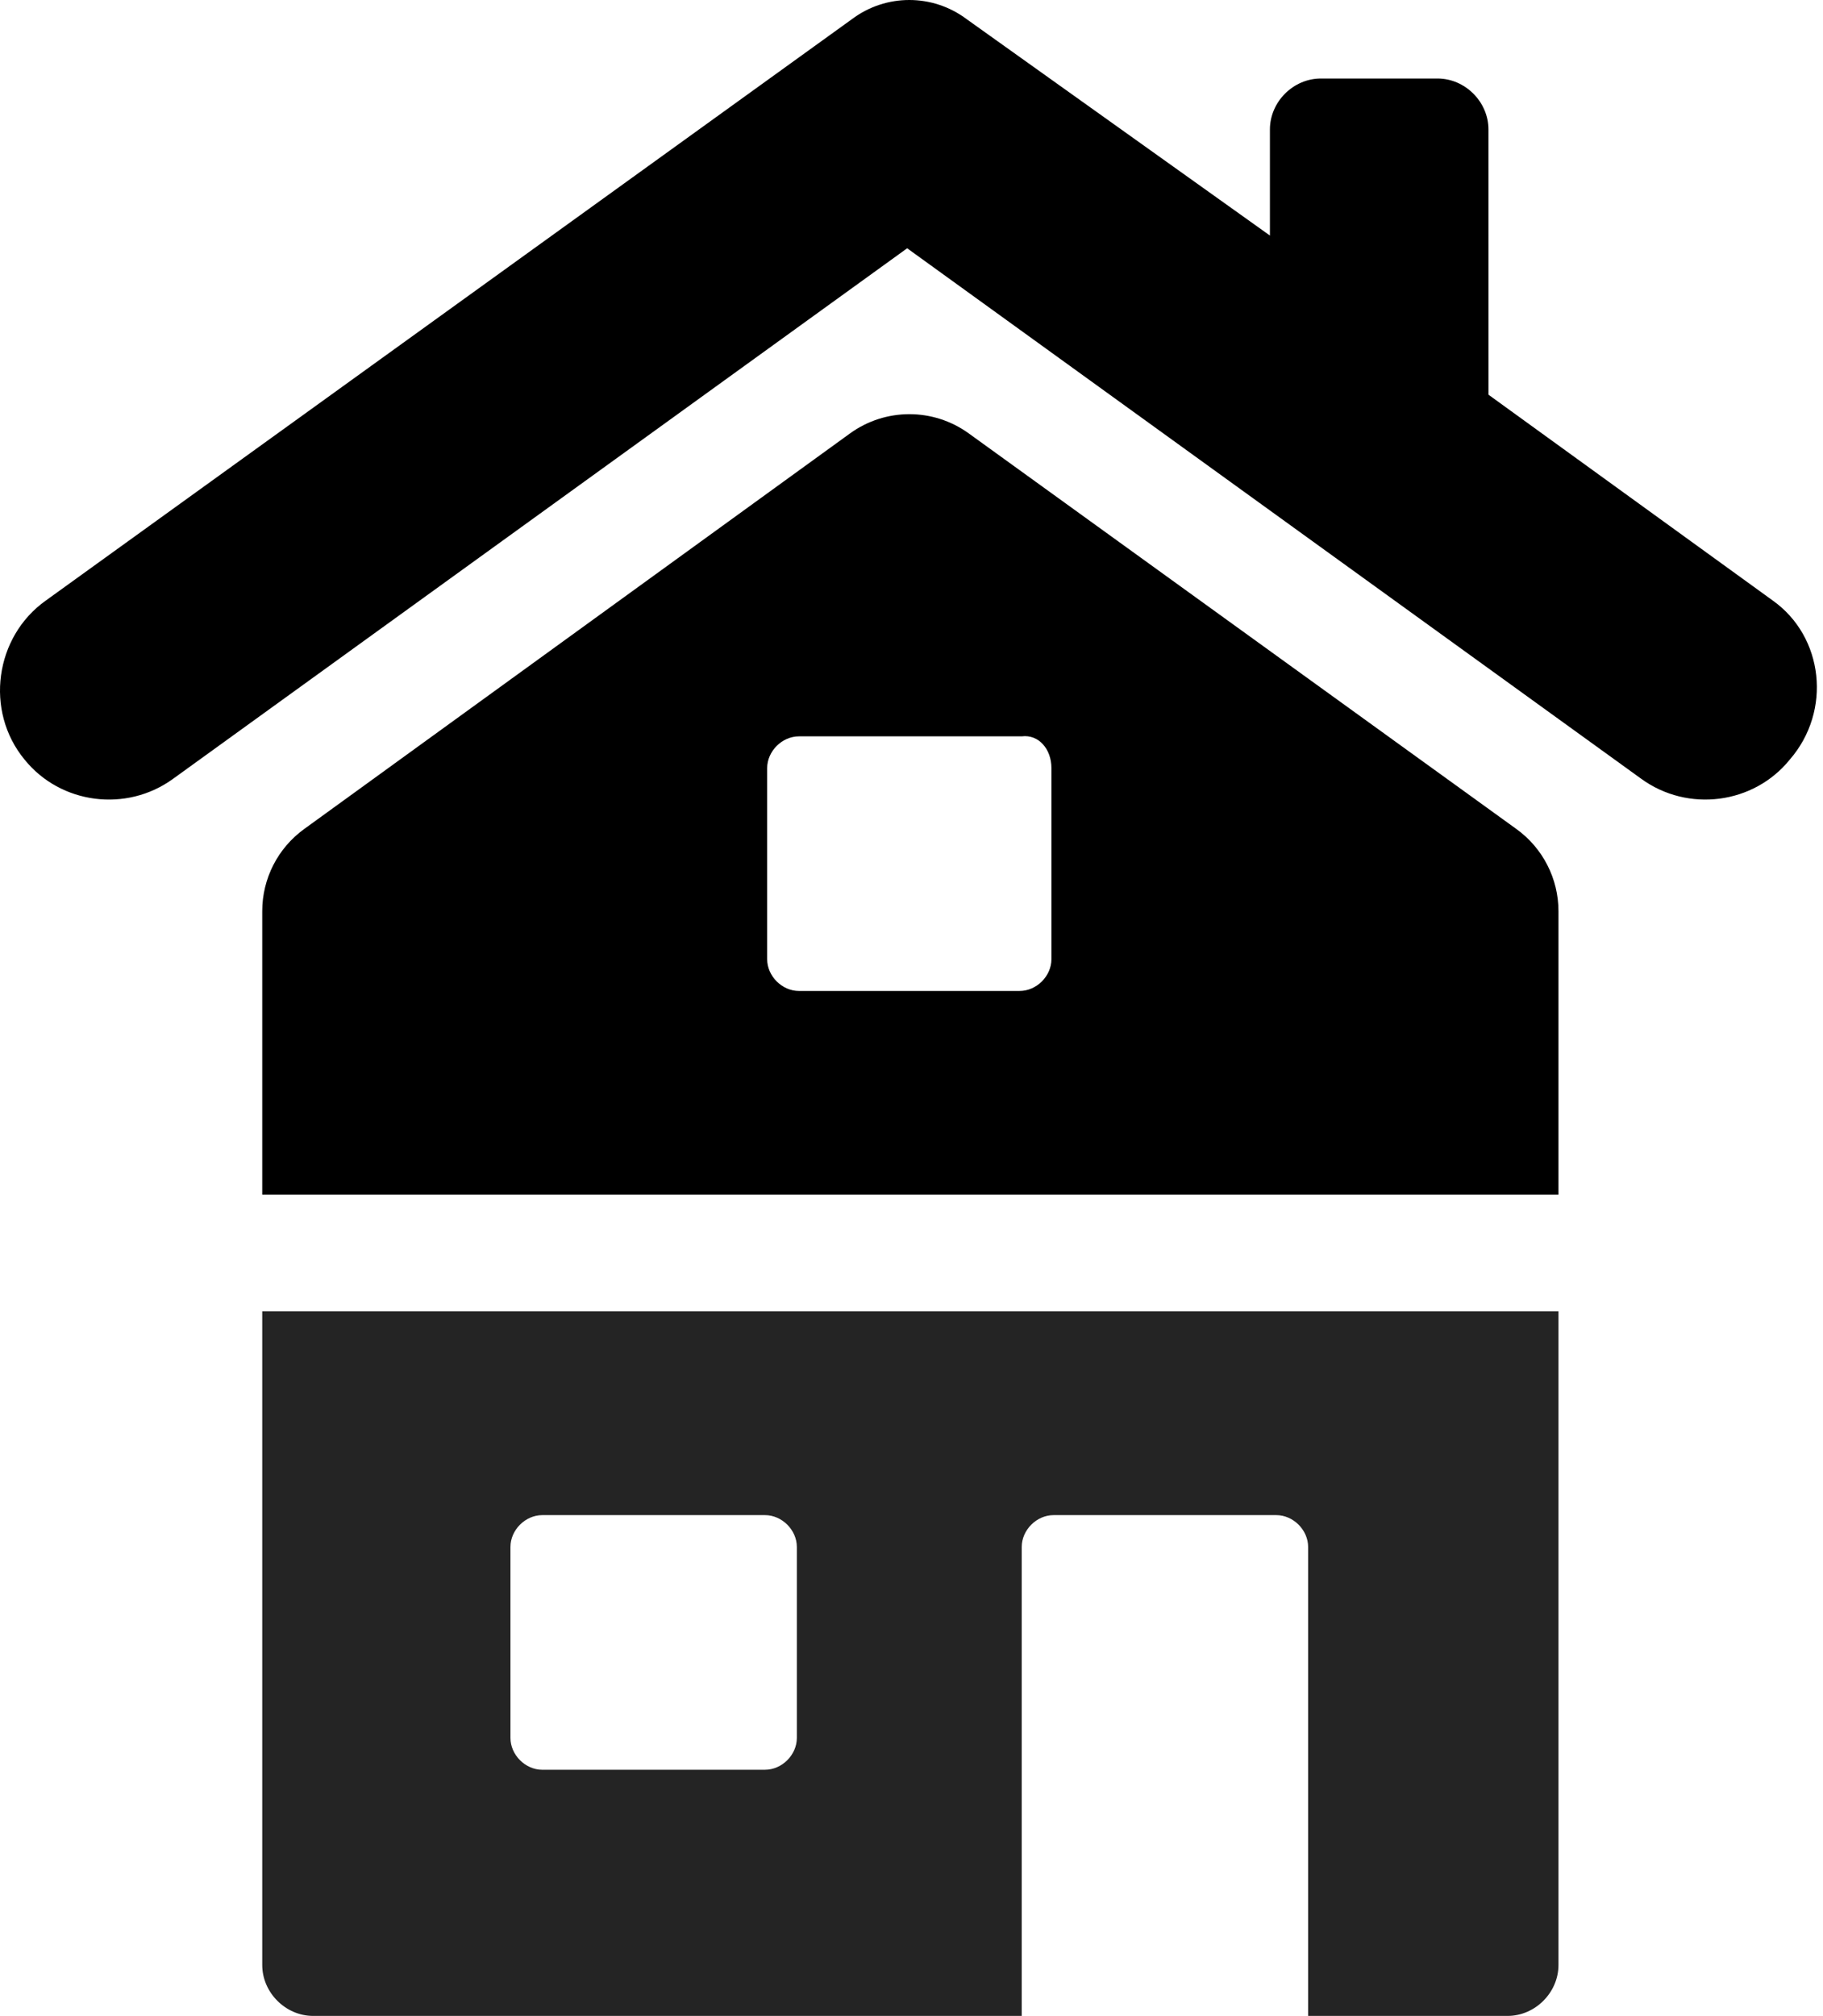 <svg width="180" height="199" viewBox="0 0 180 199" fill="none" xmlns="http://www.w3.org/2000/svg">
<path d="M175.038 59.281L146.969 38.962L146.967 12.778C146.967 10.054 144.663 7.75 141.939 7.75H130.418C127.694 7.75 125.39 10.055 125.39 12.778V23.252L95.438 1.885C92.086 -0.628 87.477 -0.628 84.127 1.885L4.527 59.281C-0.501 62.842 -1.547 70.174 2.432 74.991C5.993 79.391 12.486 80.228 17.095 76.876L89.572 24.508L162.05 76.876C166.658 80.228 173.152 79.389 176.713 74.991C180.902 70.174 180.063 62.842 175.037 59.281L175.038 59.281Z" fill="black"/>
<path d="M30.025 81.842C27.429 83.723 25.893 86.734 25.893 89.94V117.933H153.881V89.95C153.881 86.739 152.339 83.723 149.736 81.843L95.646 42.778C92.147 40.251 87.42 40.255 83.924 42.788L30.025 81.842ZM103.817 75.829V94.68C103.817 96.356 102.35 97.822 100.675 97.822L78.889 97.823C77.213 97.823 75.748 96.356 75.748 94.682V75.83C75.748 74.154 77.215 72.688 78.889 72.688H100.884C102.56 72.478 103.817 73.944 103.817 75.829Z" fill="black"/>
<path d="M25.893 193.972C25.893 196.696 28.197 199 30.92 199H100.884V152.707C100.884 151.031 102.351 149.565 104.026 149.565H126.021C127.697 149.565 129.162 151.032 129.162 152.707V199H148.853C151.577 199 153.881 196.696 153.881 193.972V129.455H25.893L25.893 193.972ZM50.401 152.706C50.401 151.03 51.868 149.565 53.542 149.565H75.537C77.213 149.565 78.679 151.032 78.679 152.706V171.558C78.679 173.234 77.212 174.699 75.537 174.699L53.544 174.701C51.868 174.701 50.402 173.234 50.402 171.559L50.401 152.706Z" fill="#242424"/>
</svg>
